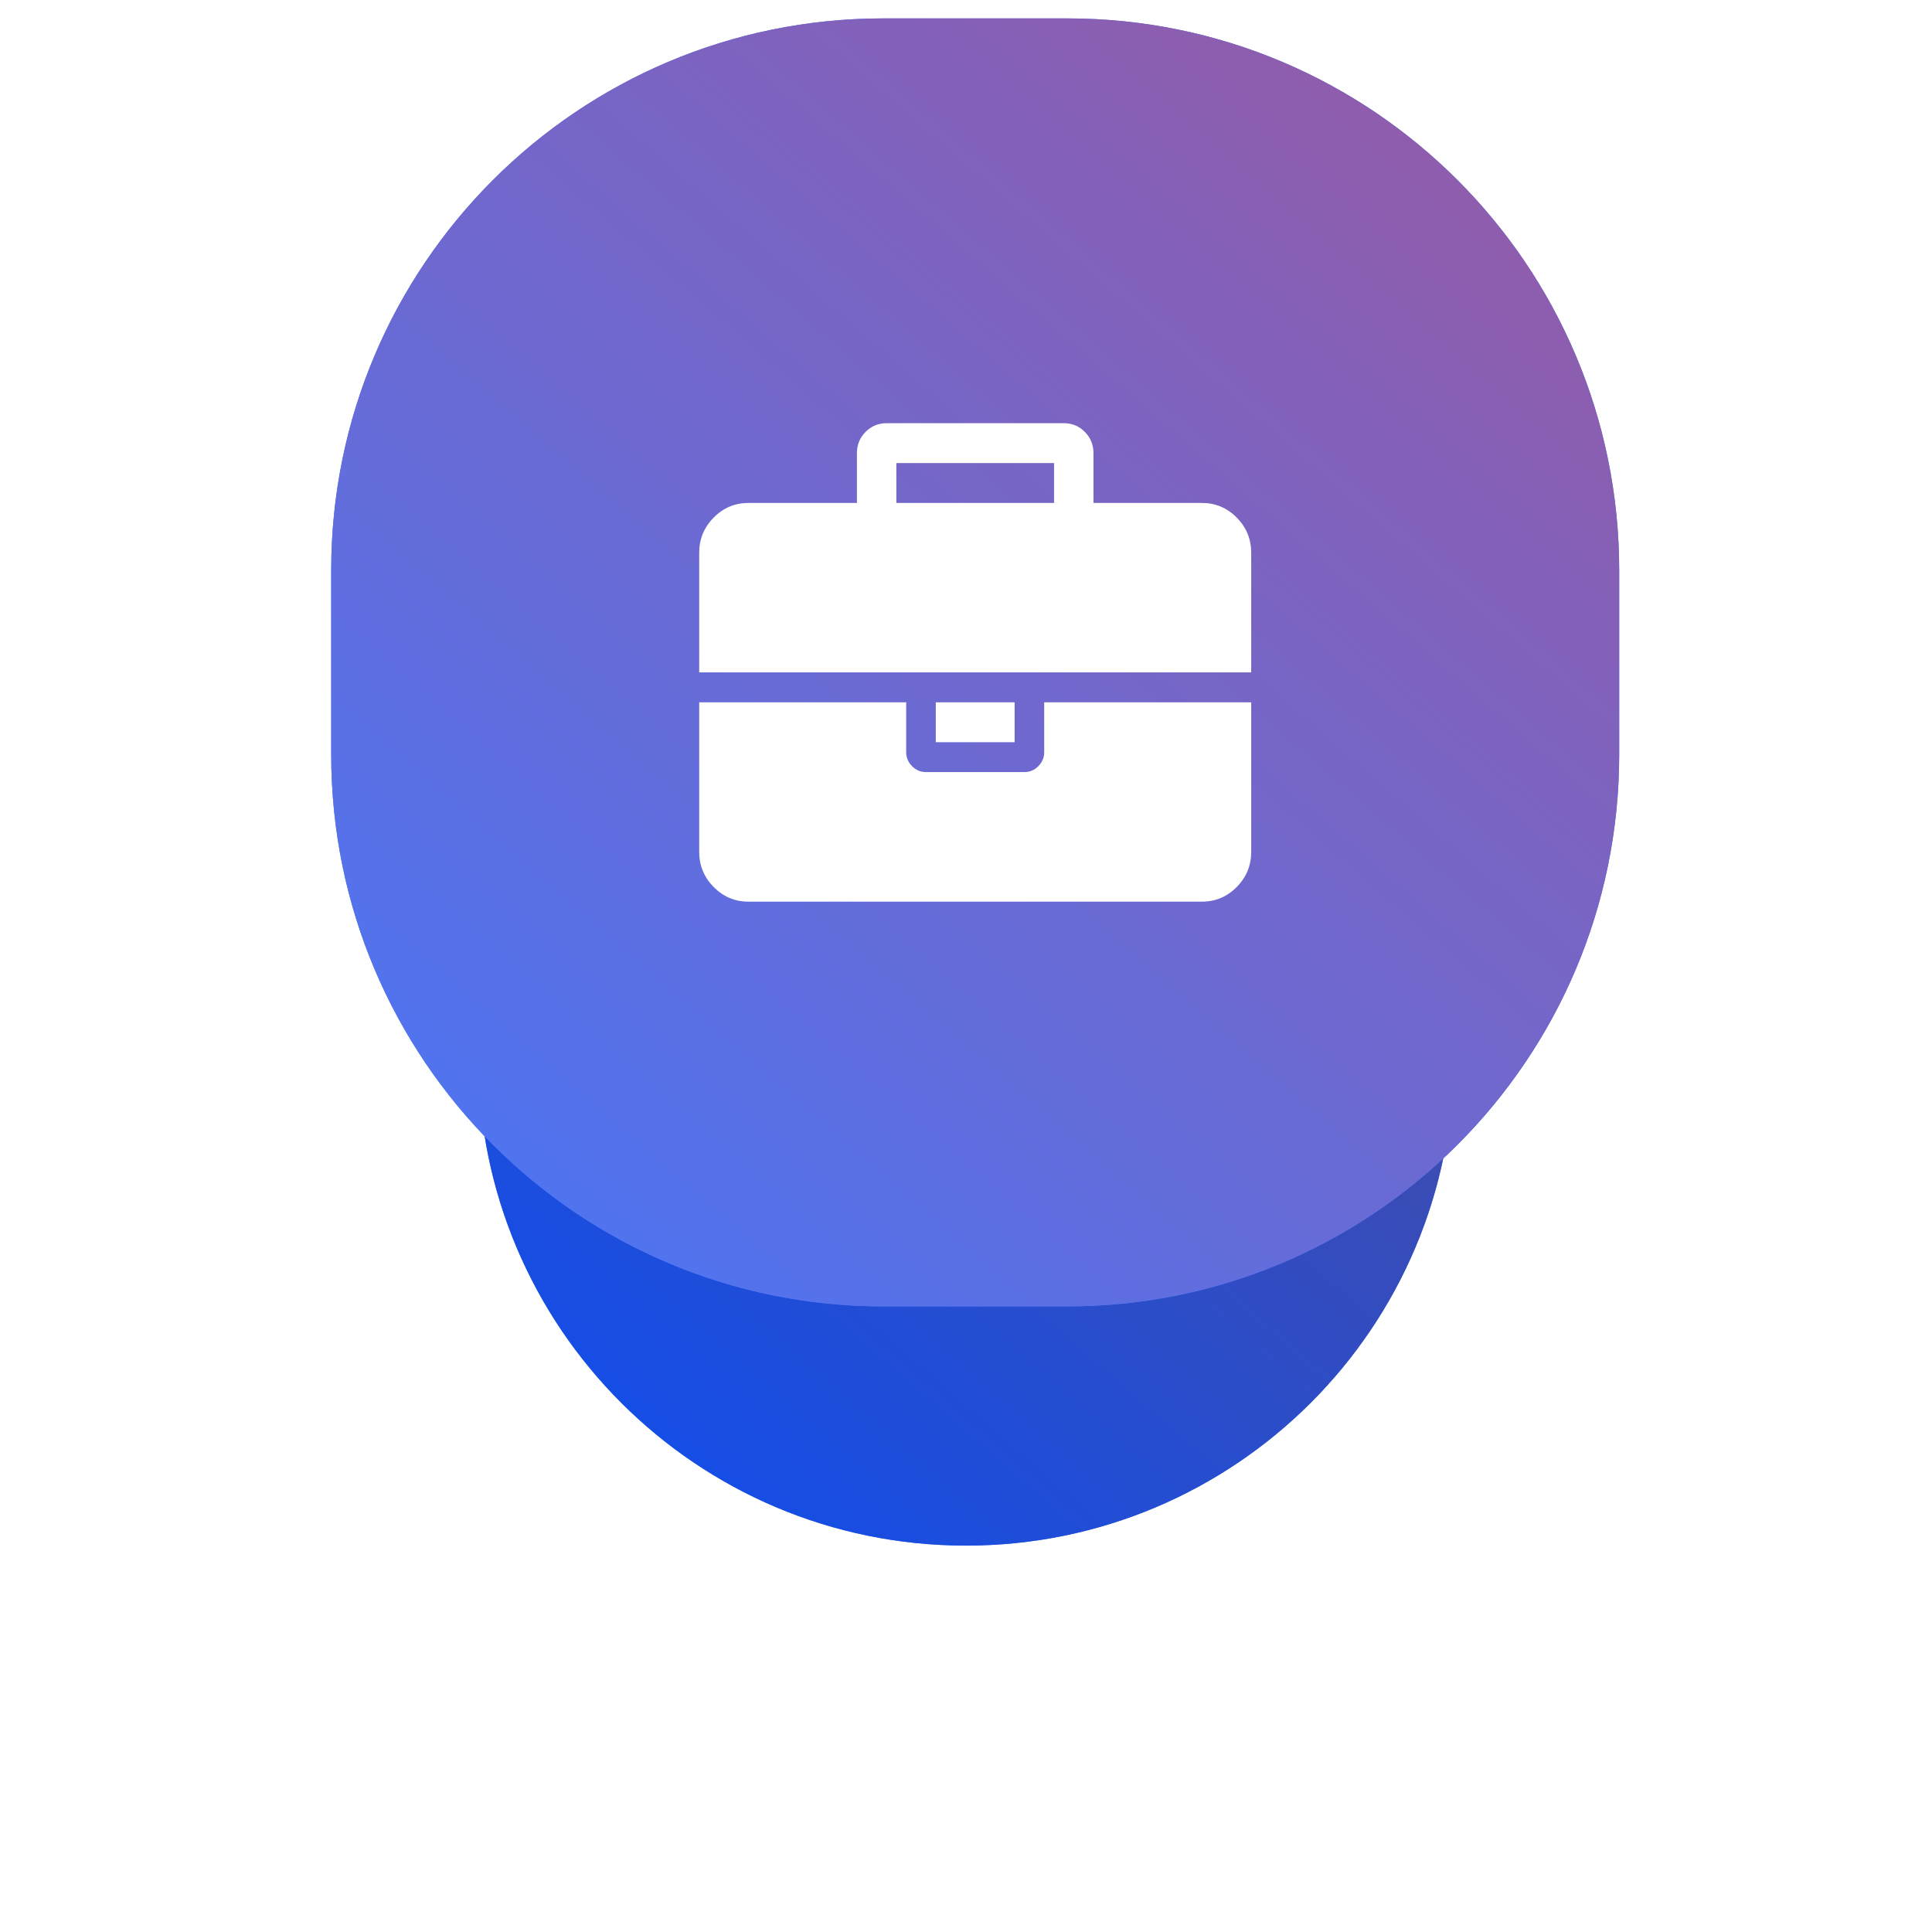 <svg id="SvgjsSvg1001" width="288" height="288" xmlns="http://www.w3.org/2000/svg" version="1.1" xmlns:xlink="http://www.w3.org/1999/xlink" xmlns:svgjs="http://svgjs.com/svgjs"><defs id="SvgjsDefs1002"></defs><g id="SvgjsG1008" transform="matrix(1,0,0,1,0,0)"><svg xmlns="http://www.w3.org/2000/svg" width="288" height="288" fill="none" viewBox="0 0 95 105"><g filter="url(#filter0_d)" fill="#000000" class="color000 svgShape"><path fill="#437aff" fill-rule="evenodd" d="M47.5 18C62.136 18 74 29.864 74 44.5C74 59.135 62.136 71 47.5 71C32.864 71 21 59.135 21 44.5C21 29.864 32.864 18 47.5 18Z" clip-rule="evenodd" class="colorFF4361 svgShape"></path><path fill="url(#paint0_linear)" fill-rule="evenodd" d="M47.5 18C62.136 18 74 29.864 74 44.5C74 59.135 62.136 71 47.5 71C32.864 71 21 59.135 21 44.5C21 29.864 32.864 18 47.5 18Z" clip-rule="evenodd"></path></g><path fill="#437aff" fill-rule="evenodd" d="M43 1H53C69.569 1 83 14.431 83 31V41C83 57.568 69.569 71 53 71H43C26.431 71 13 57.568 13 41V31C13 14.431 26.431 1 43 1Z" clip-rule="evenodd" class="colorFF4361 svgShape"></path><path fill="url(#paint1_linear)" fill-rule="evenodd" d="M43 1H53C69.569 1 83 14.431 83 31V41C83 57.568 69.569 71 53 71H43C26.431 71 13 57.568 13 41V31C13 14.431 26.431 1 43 1Z" clip-rule="evenodd"></path><path fill="#ffffff" fill-rule="evenodd" d="M51.432 41.64C51.644 41.425 51.75 41.171 51.75 40.877V38.169H63V46.295C63 47.039 62.738 47.677 62.213 48.208C61.689 48.738 61.058 49.003 60.322 49.003H35.679C34.942 49.003 34.311 48.738 33.787 48.208C33.262 47.677 33 47.039 33 46.295V38.169H44.25V40.877C44.25 41.171 44.356 41.425 44.568 41.64C44.78 41.854 45.031 41.961 45.322 41.961H50.679C50.969 41.961 51.22 41.854 51.432 41.64ZM50.143 38.169H45.857V40.336H50.143V38.169ZM62.213 28.13C61.689 27.599 61.058 27.334 60.322 27.334H54.428V24.625C54.428 24.174 54.272 23.79 53.96 23.474C53.648 23.159 53.268 23 52.822 23H43.179C42.732 23 42.353 23.159 42.04 23.474C41.728 23.79 41.572 24.174 41.572 24.625V27.334H35.679C34.942 27.334 34.311 27.599 33.787 28.13C33.262 28.66 33 29.297 33 30.043V36.544H63V30.043C63 29.297 62.738 28.66 62.213 28.13ZM52.286 27.334H43.714V25.167H52.286V27.334Z" clip-rule="evenodd" class="colorfff svgShape"></path><defs><linearGradient id="paint0_linear" x1="51.635" x2="106.635" y1="103.635" y2="40.365" gradientUnits="userSpaceOnUse"><stop stop-color="#074ef8" class="stopColorF80759 svgShape"></stop><stop offset="1" stop-color="#574b90" class="stopColorBC4E9C svgShape"></stop></linearGradient><linearGradient id="paint1_linear" x1="53.413" x2="125.413" y1="113.413" y2="30.587" gradientUnits="userSpaceOnUse"><stop stop-color="#4179ff" class="stopColorFF416C svgShape"></stop><stop offset="1" stop-color="#9e579d" class="stopColorFF4B2B svgShape"></stop></linearGradient><filter id="filter0_d" width="95" height="95" x="0" y="10" color-interpolation-filters="sRGB" filterUnits="userSpaceOnUse"><feFlood flood-opacity="0" result="BackgroundImageFix"></feFlood><feColorMatrix in="SourceAlpha" values="0 0 0 0 0 0 0 0 0 0 0 0 0 0 0 0 0 0 127 0"></feColorMatrix><feOffset dy="13"></feOffset><feGaussianBlur stdDeviation="10.5"></feGaussianBlur><feColorMatrix values="0 0 0 0 1 0 0 0 0 0.267 0 0 0 0 0.341 0 0 0 0.3 0"></feColorMatrix><feBlend in2="BackgroundImageFix" result="effect1_dropShadow"></feBlend><feBlend in="SourceGraphic" in2="effect1_dropShadow" result="shape"></feBlend></filter></defs></svg></g></svg>